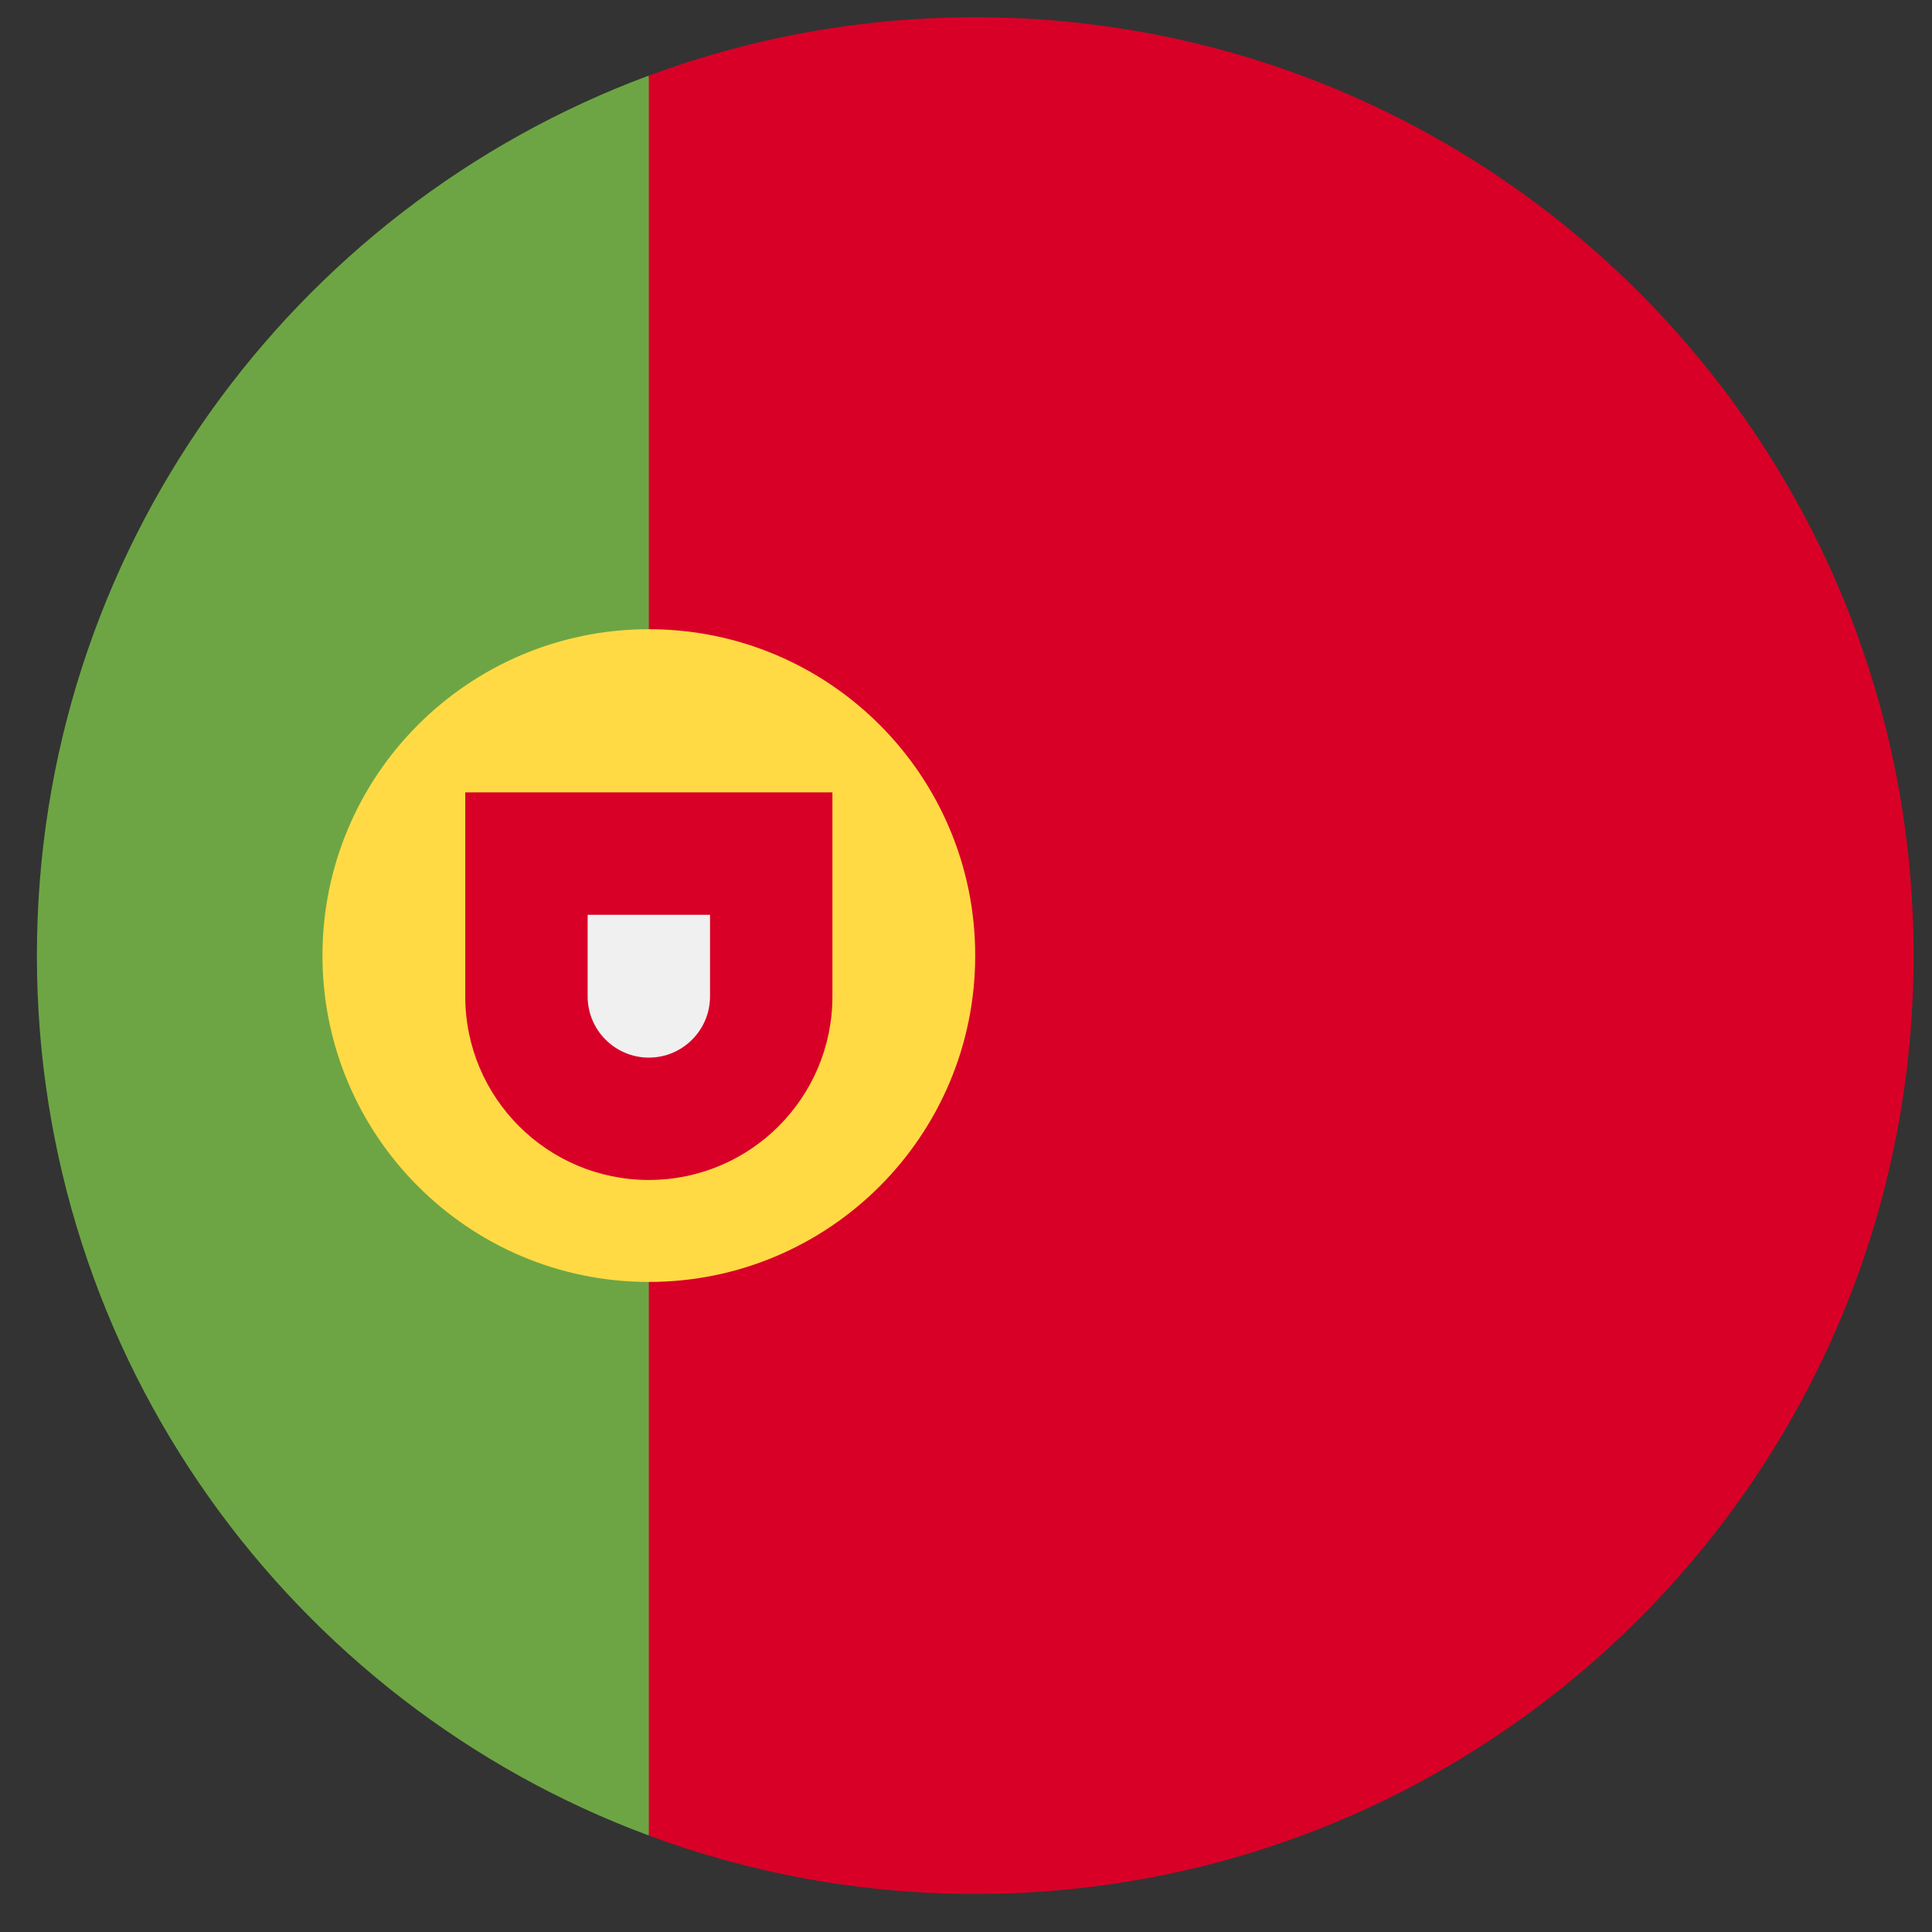 <svg width="43" height="43" viewBox="0 0 43 43" fill="none" xmlns="http://www.w3.org/2000/svg">
<rect x="0" y="0" width="43" height="43" fill="#333333" stroke="none"/>
<g clip-path="url(#clip0_299_3715)">
<path d="M0.821 21.268C0.821 30.247 6.488 37.903 14.441 40.853L16.257 21.268L14.441 1.682C6.488 4.633 0.821 12.288 0.821 21.268Z" fill="#6DA544"/>
<path d="M42.59 21.268C42.59 9.734 33.239 0.384 21.705 0.384C19.151 0.384 16.703 0.843 14.441 1.683V40.854C16.703 41.693 19.151 42.153 21.705 42.153C33.239 42.153 42.59 32.803 42.59 21.268Z" fill="#D80027"/>
<path d="M14.441 28.532C18.453 28.532 21.705 25.28 21.705 21.268C21.705 17.256 18.453 14.004 14.441 14.004C10.429 14.004 7.177 17.256 7.177 21.268C7.177 25.28 10.429 28.532 14.441 28.532Z" fill="#FFDA44"/>
<path d="M10.355 17.636V22.176C10.355 24.433 12.184 26.262 14.441 26.262C16.698 26.262 18.527 24.433 18.527 22.176V17.636H10.355Z" fill="#D80027"/>
<path d="M14.441 23.539C13.69 23.539 13.079 22.928 13.079 22.177V20.36H15.803V22.177C15.803 22.928 15.192 23.539 14.441 23.539Z" fill="#F0F0F0"/>
</g>
<defs>
<clipPath id="clip0_299_3715">
<rect width="41.769" height="41.769" fill="white" transform="translate(0.821 0.384)"/>
</clipPath>
</defs>
</svg>
